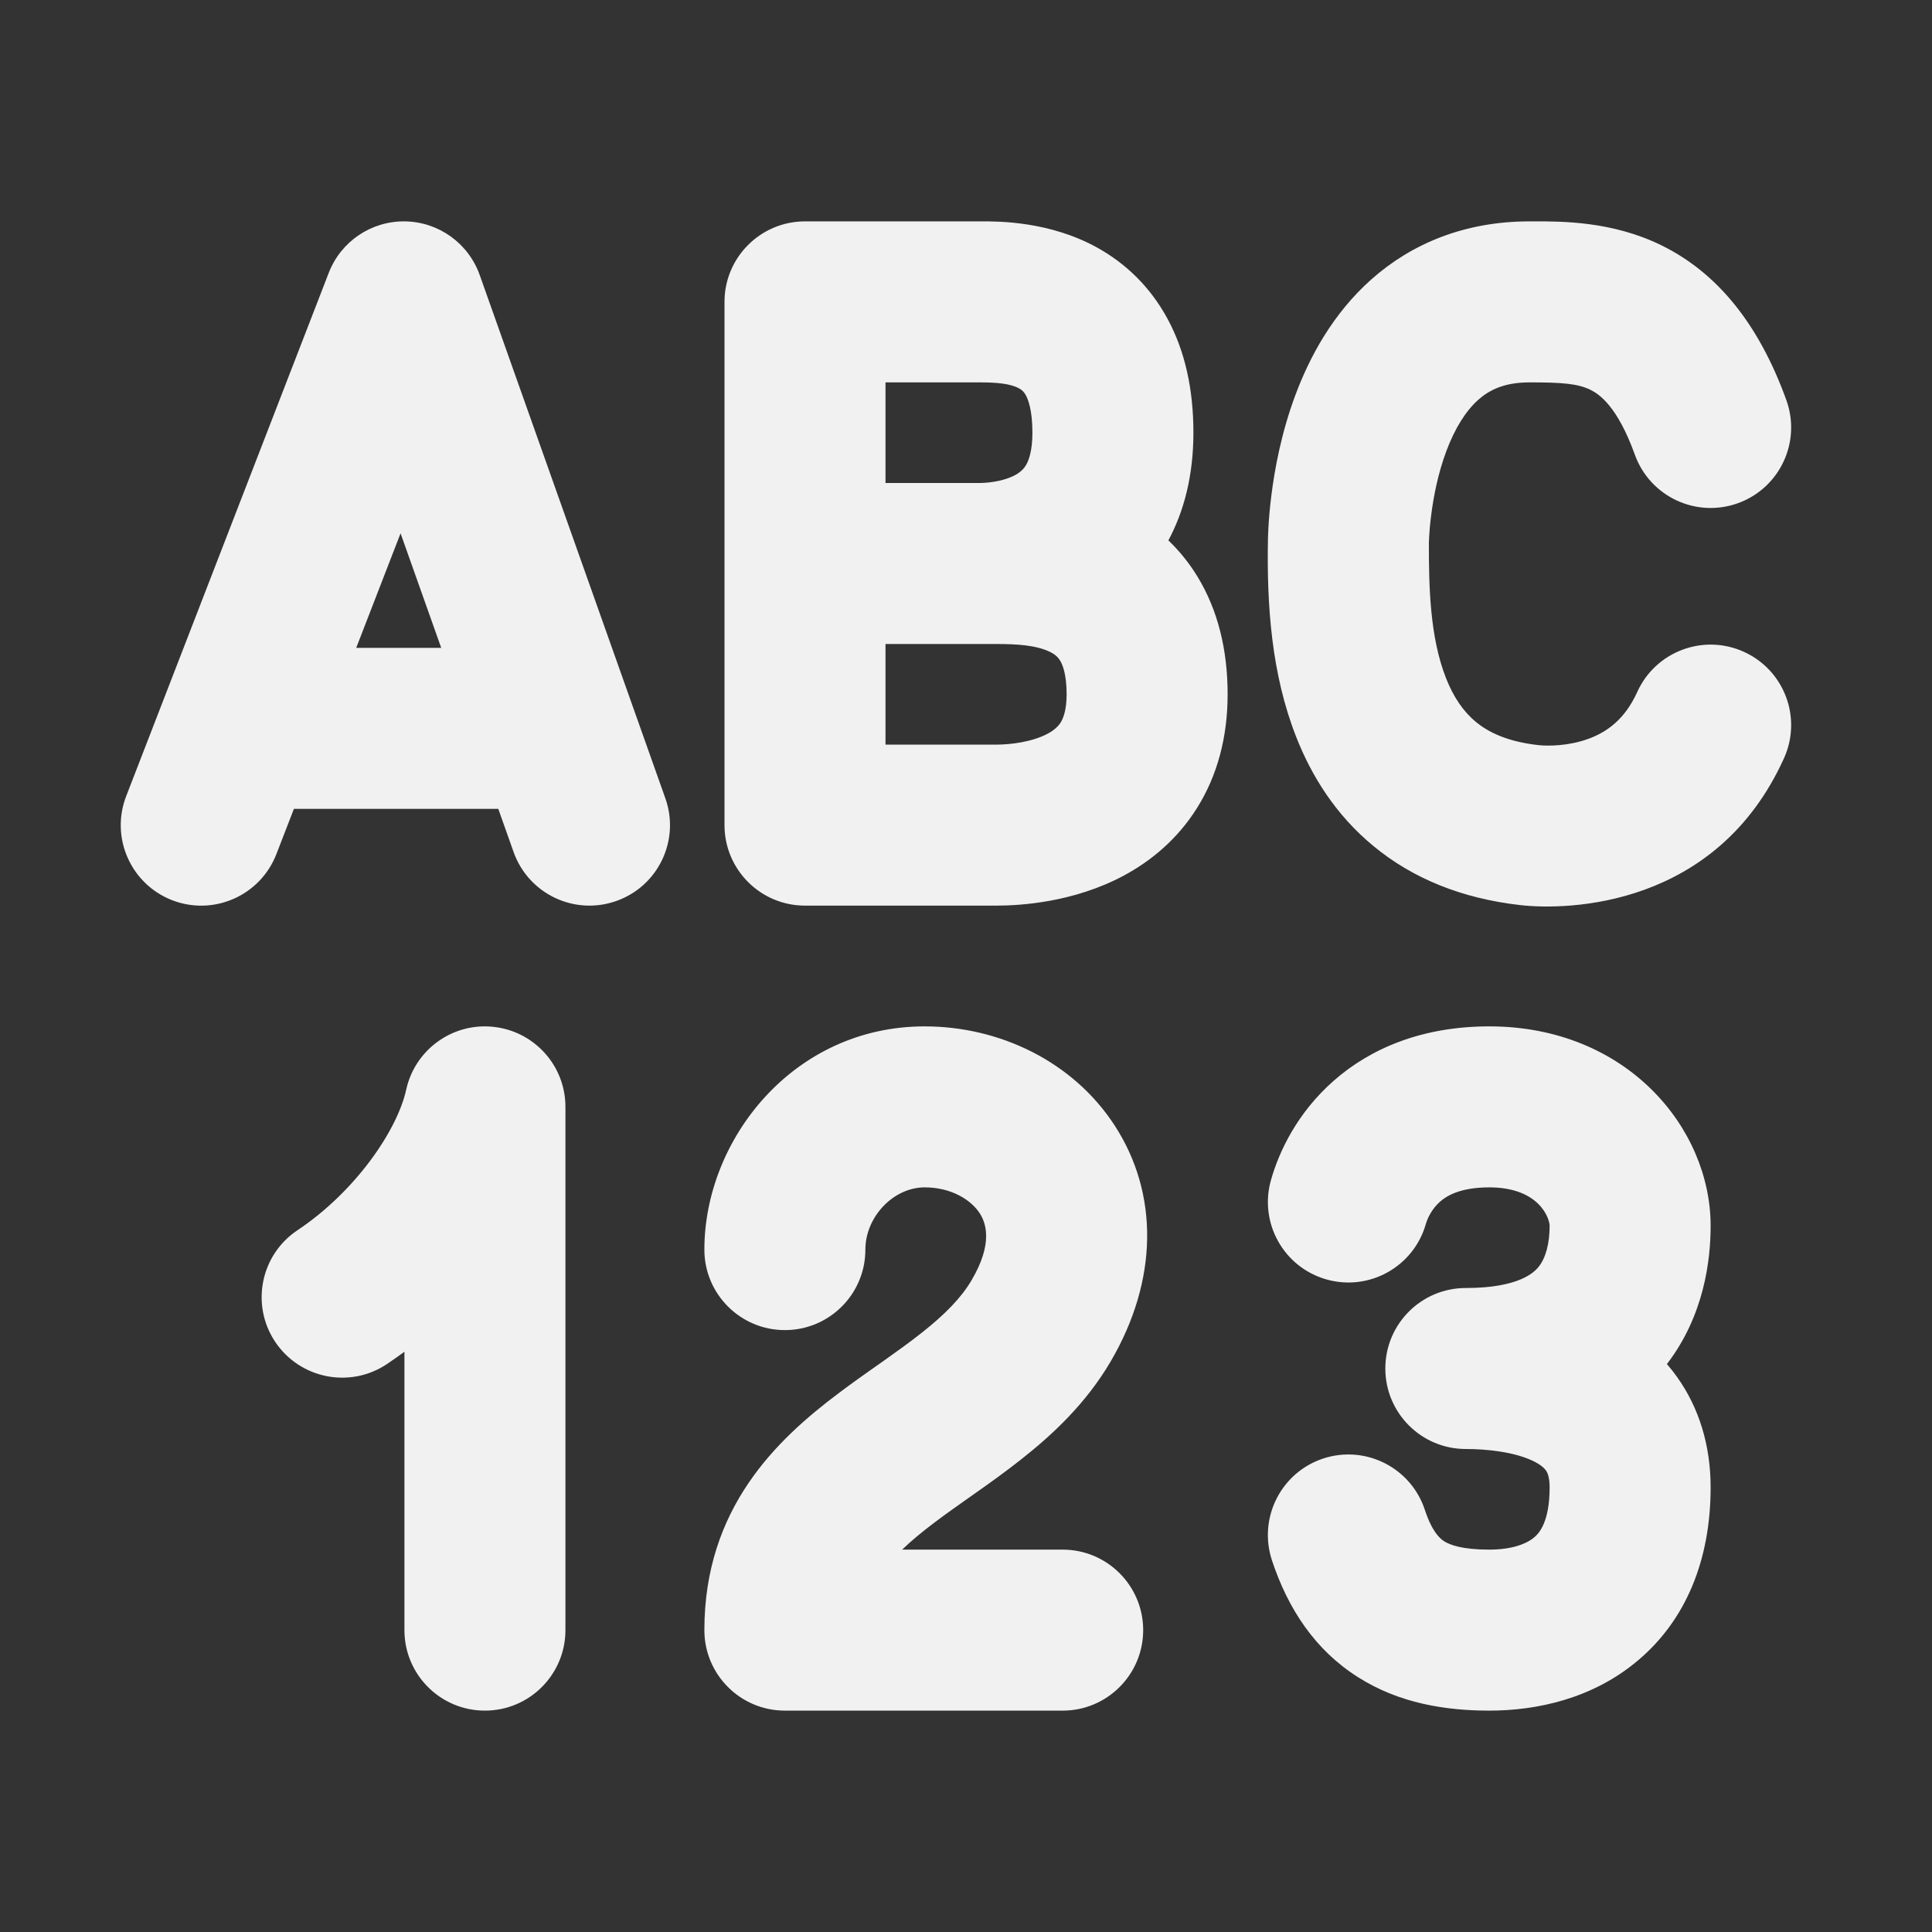 <svg width="24" height="24" viewBox="0 0 24 24" fill="none" xmlns="http://www.w3.org/2000/svg">
<rect x="0" y="0" width="24" height="24" fill="#333333" stroke="none"/>
<path d="M5.959 3.416C5.819 3.022 5.449 2.756 5.031 2.75C4.612 2.744 4.235 2.999 4.084 3.389L1.568 9.889C1.368 10.404 1.624 10.983 2.139 11.183C2.654 11.382 3.233 11.126 3.433 10.611L3.651 10.048L6.19 10.048L6.38 10.584C6.565 11.105 7.137 11.377 7.657 11.192C8.178 11.008 8.45 10.436 8.265 9.916L5.959 3.416ZM5.481 8.048L4.425 8.048L4.976 6.625L5.481 8.048ZM9 3.75C9 3.198 9.448 2.75 10 2.75L10.014 2.75H12.163L12.186 2.75C12.405 2.749 13.043 2.748 13.637 3.08C13.969 3.265 14.281 3.549 14.504 3.961C14.723 4.366 14.825 4.842 14.825 5.375C14.825 5.903 14.71 6.348 14.514 6.713C14.647 6.84 14.77 6.99 14.877 7.165C15.129 7.58 15.25 8.072 15.25 8.625C15.25 9.161 15.121 9.637 14.87 10.037C14.622 10.433 14.289 10.7 13.962 10.876C13.338 11.211 12.674 11.25 12.375 11.25H10C9.448 11.25 9 10.802 9 10.25V3.75ZM12.169 6C12.3 5.999 12.497 5.971 12.631 5.89C12.685 5.857 12.722 5.82 12.75 5.77C12.778 5.719 12.825 5.604 12.825 5.375C12.825 5.096 12.772 4.963 12.744 4.911C12.72 4.866 12.695 4.845 12.662 4.826C12.552 4.765 12.385 4.75 12.163 4.75H11V6H12.169ZM12.174 8C12.17 8 12.166 8 12.163 8H11L11 9.25H12.375C12.546 9.25 12.819 9.219 13.015 9.114C13.098 9.069 13.146 9.022 13.176 8.975C13.203 8.931 13.25 8.832 13.25 8.625C13.25 8.365 13.195 8.249 13.169 8.206C13.144 8.165 13.11 8.131 13.045 8.099C12.87 8.013 12.626 8 12.375 8H12.174ZM20.638 3.047C21.327 3.385 21.846 4.016 22.191 4.971C22.378 5.491 22.109 6.064 21.589 6.251C21.07 6.438 20.497 6.169 20.309 5.649C20.091 5.044 19.864 4.895 19.758 4.843C19.599 4.765 19.408 4.75 19 4.75C18.684 4.75 18.498 4.847 18.364 4.966C18.209 5.104 18.074 5.319 17.968 5.601C17.863 5.88 17.807 6.173 17.778 6.405C17.763 6.519 17.756 6.613 17.753 6.675C17.752 6.706 17.751 6.728 17.75 6.741L17.75 6.753C17.75 7.283 17.761 7.908 17.962 8.422C18.056 8.661 18.179 8.84 18.335 8.969C18.485 9.092 18.719 9.213 19.111 9.256C19.229 9.269 19.486 9.269 19.737 9.176C19.958 9.094 20.183 8.94 20.339 8.595C20.567 8.092 21.16 7.869 21.663 8.097C22.166 8.325 22.389 8.917 22.161 9.42C21.323 11.272 19.48 11.31 18.89 11.244C18.157 11.162 17.546 10.91 17.064 10.512C16.587 10.12 16.288 9.63 16.101 9.152C15.795 8.374 15.735 7.52 15.751 6.691C15.752 6.661 15.753 6.619 15.756 6.568C15.761 6.466 15.772 6.325 15.793 6.157C15.834 5.828 15.918 5.37 16.095 4.899C16.27 4.432 16.557 3.896 17.035 3.471C17.534 3.028 18.192 2.75 19 2.75C19.015 2.75 19.03 2.75 19.046 2.75C19.404 2.749 20.028 2.748 20.638 3.047ZM17.888 14.928C17.789 15.016 17.734 15.129 17.712 15.206C17.56 15.737 17.007 16.045 16.476 15.893C15.945 15.742 15.637 15.188 15.789 14.657C15.89 14.301 16.116 13.824 16.565 13.428C17.032 13.016 17.678 12.75 18.5 12.75C20.207 12.75 21.25 14.013 21.25 15.227C21.25 15.651 21.171 16.34 20.707 16.945C20.751 16.996 20.793 17.049 20.833 17.105C21.107 17.49 21.25 17.955 21.25 18.477C21.25 19.378 20.943 20.125 20.348 20.626C19.784 21.103 19.089 21.25 18.5 21.25C17.962 21.25 17.385 21.161 16.872 20.836C16.339 20.5 16 19.988 15.8 19.381C15.628 18.856 15.913 18.291 16.438 18.118C16.962 17.946 17.527 18.231 17.7 18.756C17.792 19.035 17.89 19.114 17.941 19.147C18.012 19.191 18.163 19.25 18.5 19.25C18.786 19.25 18.966 19.176 19.058 19.098C19.12 19.046 19.25 18.906 19.25 18.477C19.25 18.334 19.216 18.283 19.204 18.266C19.185 18.239 19.14 18.194 19.037 18.145C18.804 18.036 18.47 18 18.209 18C17.656 18 17.209 17.552 17.209 17C17.209 16.448 17.656 16 18.209 16C18.876 16 19.062 15.801 19.115 15.735C19.202 15.625 19.25 15.446 19.25 15.227C19.25 15.141 19.126 14.75 18.5 14.75C18.135 14.75 17.968 14.858 17.888 14.928ZM10.75 15.523C10.75 15.115 11.1 14.75 11.486 14.75C11.819 14.75 12.063 14.906 12.17 15.071C12.247 15.189 12.34 15.443 12.07 15.902C11.943 16.119 11.744 16.324 11.449 16.557C11.303 16.673 11.144 16.786 10.967 16.912L10.894 16.963C10.742 17.07 10.575 17.188 10.415 17.309C9.652 17.883 8.75 18.733 8.75 20.25C8.75 20.802 9.198 21.25 9.75 21.25C9.753 21.25 9.756 21.25 9.758 21.25C9.761 21.25 9.764 21.25 9.766 21.25H13.201C13.753 21.25 14.201 20.802 14.201 20.25C14.201 19.698 13.753 19.25 13.201 19.25H11.207C11.32 19.14 11.456 19.028 11.617 18.907C11.751 18.806 11.89 18.708 12.043 18.6L12.121 18.545C12.3 18.419 12.497 18.278 12.689 18.126C13.072 17.824 13.488 17.438 13.795 16.916C14.393 15.898 14.394 14.822 13.846 13.98C13.329 13.185 12.416 12.75 11.486 12.75C9.853 12.75 8.75 14.158 8.75 15.523C8.75 16.075 9.198 16.523 9.75 16.523C10.303 16.523 10.75 16.075 10.75 15.523ZM5.024 16.792C4.952 16.845 4.879 16.896 4.805 16.946C4.346 17.252 3.725 17.128 3.418 16.668C3.112 16.209 3.236 15.588 3.696 15.282C4.419 14.799 4.936 14.038 5.046 13.536C5.156 13.036 5.623 12.705 6.12 12.755C6.627 12.803 7.024 13.23 7.024 13.75V20.25C7.024 20.802 6.576 21.25 6.024 21.25C5.471 21.25 5.024 20.802 5.024 20.25V16.792Z" fill="#F1F1F1"/>
</svg>
